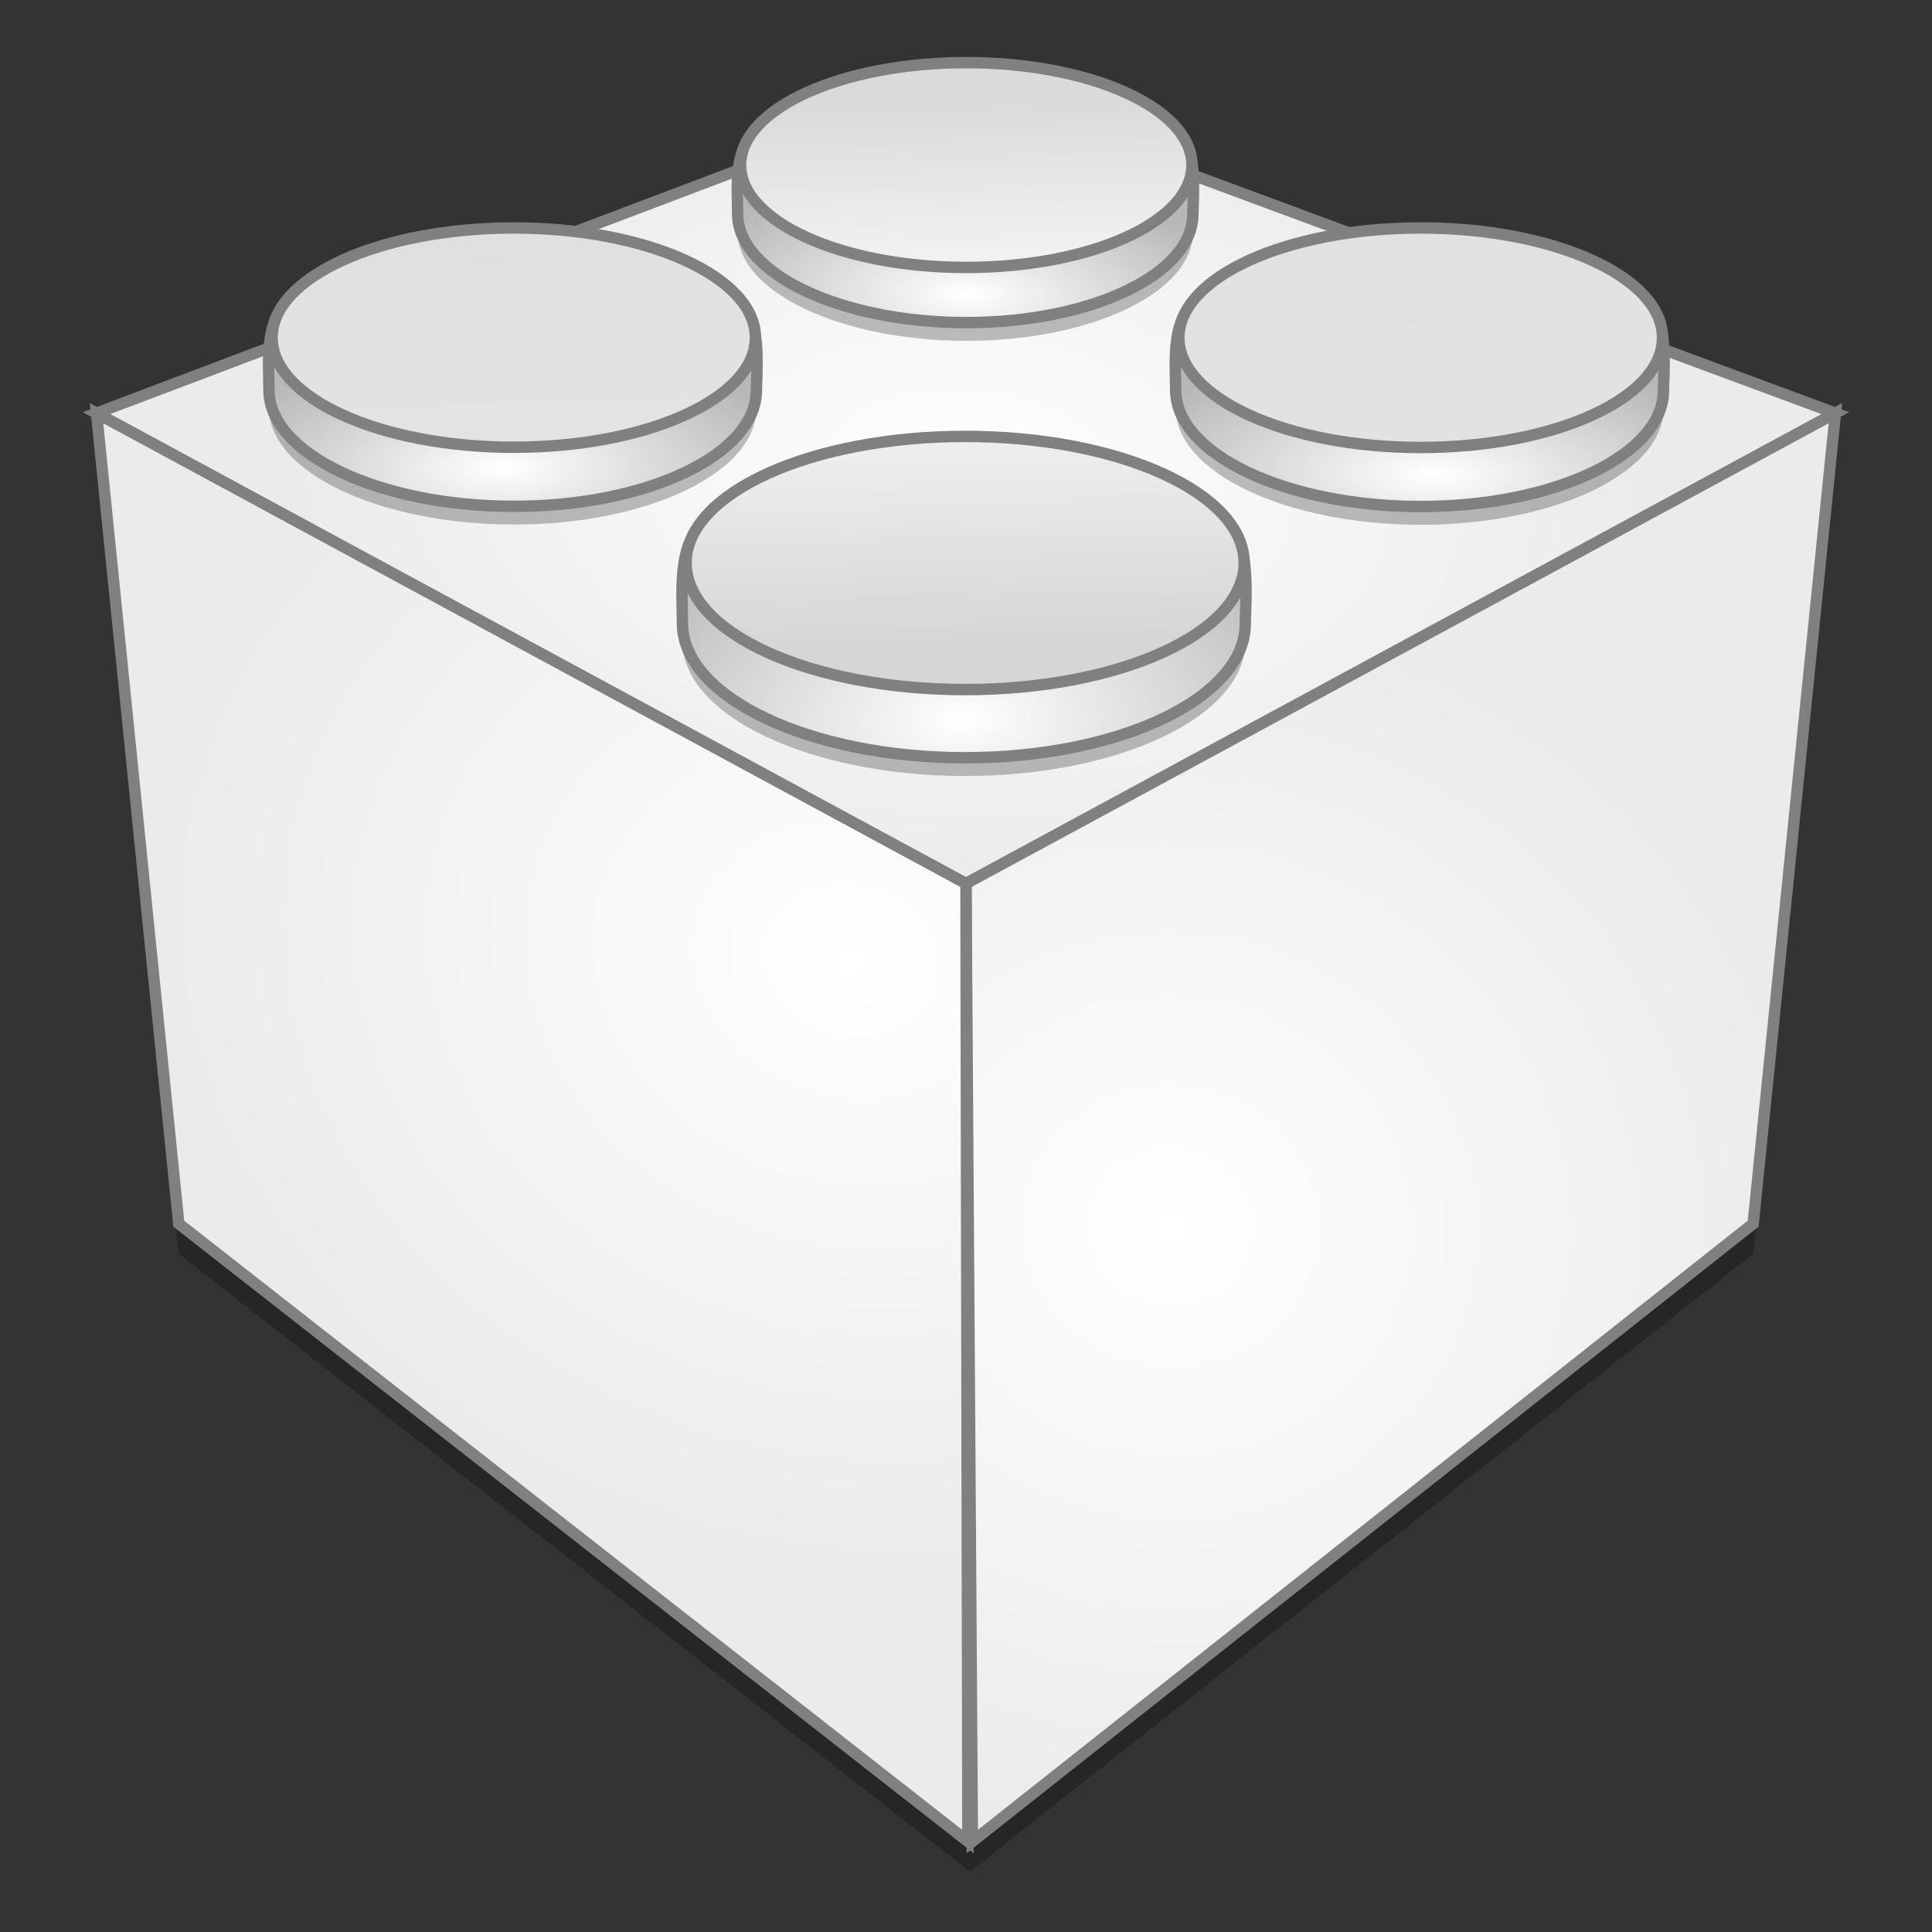 <?xml version="1.0" encoding="UTF-8" standalone="no"?>
<!-- Created with Inkscape (http://www.inkscape.org/) -->

<svg
   xmlns:dc="http://purl.org/dc/elements/1.1/"
   xmlns:cc="http://creativecommons.org/ns#"
   xmlns:rdf="http://www.w3.org/1999/02/22-rdf-syntax-ns#"
   xmlns:svg="http://www.w3.org/2000/svg"
   xmlns="http://www.w3.org/2000/svg"
   xmlns:xlink="http://www.w3.org/1999/xlink"
   xmlns:sodipodi="http://sodipodi.sourceforge.net/DTD/sodipodi-0.dtd"
   xmlns:inkscape="http://www.inkscape.org/namespaces/inkscape"
   width="128"
   height="128"
   viewBox="0 0 33.867 33.867"
   version="1.1"
   id="svg8"
   inkscape:version="0.92.2 5c3e80d, 2017-08-06"
   sodipodi:docname="application-executable.svg">
  <rect x="0" y="0" width="33.867" height="33.867" fill="#333333" stroke="none"/>
  <defs
     id="defs2">
    <linearGradient
       inkscape:collect="always"
       id="linearGradient934">
      <stop
         style="stop-color:#e2e2e2;stop-opacity:1"
         offset="0"
         id="stop930" />
      <stop
         style="stop-color:#e1e1e1;stop-opacity:1"
         offset="1"
         id="stop932" />
    </linearGradient>
    <linearGradient
       inkscape:collect="always"
       id="linearGradient926">
      <stop
         style="stop-color:#f1f1f1;stop-opacity:1"
         offset="0"
         id="stop922" />
      <stop
         style="stop-color:#dadada;stop-opacity:1"
         offset="1"
         id="stop924" />
    </linearGradient>
    <linearGradient
       id="linearGradient920"
       inkscape:collect="always">
      <stop
         id="stop916"
         offset="0"
         style="stop-color:#e3e3e3;stop-opacity:1" />
      <stop
         id="stop918"
         offset="1"
         style="stop-color:#e0e0e0;stop-opacity:1" />
    </linearGradient>
    <linearGradient
       inkscape:collect="always"
       id="linearGradient876">
      <stop
         style="stop-color:#ffffff;stop-opacity:1"
         offset="0"
         id="stop872" />
      <stop
         style="stop-color:#b7b7b7;stop-opacity:1"
         offset="1"
         id="stop874" />
    </linearGradient>
    <linearGradient
       inkscape:collect="always"
       id="linearGradient868">
      <stop
         style="stop-color:#d6d6d6;stop-opacity:1"
         offset="0"
         id="stop864" />
      <stop
         style="stop-color:#ededed;stop-opacity:1"
         offset="1"
         id="stop866" />
    </linearGradient>
    <linearGradient
       inkscape:collect="always"
       id="linearGradient860">
      <stop
         style="stop-color:#ffffff;stop-opacity:1"
         offset="0"
         id="stop856" />
      <stop
         style="stop-color:#ebebeb;stop-opacity:1"
         offset="1"
         id="stop858" />
    </linearGradient>
    <linearGradient
       inkscape:collect="always"
       id="linearGradient848">
      <stop
         style="stop-color:#ffffff;stop-opacity:1"
         offset="0"
         id="stop844" />
      <stop
         style="stop-color:#ebebeb;stop-opacity:1"
         offset="1"
         id="stop846" />
    </linearGradient>
    <linearGradient
       inkscape:collect="always"
       id="linearGradient840">
      <stop
         style="stop-color:#ffffff;stop-opacity:1"
         offset="0"
         id="stop836" />
      <stop
         style="stop-color:#ebebeb;stop-opacity:1"
         offset="1"
         id="stop838" />
    </linearGradient>
    <radialGradient
       inkscape:collect="always"
       xlink:href="#linearGradient840"
       id="radialGradient842"
       cx="-164.8"
       cy="136.085"
       fx="-164.8"
       fy="136.085"
       r="38.993"
       gradientTransform="matrix(0.286,0.045,-0.043,0.274,73.507,254.748)"
       gradientUnits="userSpaceOnUse" />
    <radialGradient
       inkscape:collect="always"
       xlink:href="#linearGradient848"
       id="radialGradient850"
       cx="-249.306"
       cy="129.423"
       fx="-249.306"
       fy="129.423"
       r="38.993"
       gradientTransform="matrix(-0.298,-0.09,0.078,-0.257,-69.475,290.781)"
       gradientUnits="userSpaceOnUse" />
    <radialGradient
       inkscape:collect="always"
       xlink:href="#linearGradient860"
       id="radialGradient862"
       cx="-170.651"
       cy="60.823"
       fx="-170.651"
       fy="60.823"
       r="77.844"
       gradientTransform="matrix(0.153,0.01,-0.006,0.09,43.45,267.848)"
       gradientUnits="userSpaceOnUse" />
    <linearGradient
       inkscape:collect="always"
       xlink:href="#linearGradient868"
       id="linearGradient870"
       x1="-171.041"
       y1="74.147"
       x2="-171.596"
       y2="57.354"
       gradientUnits="userSpaceOnUse"
       gradientTransform="matrix(0.193,0,0,0.193,49.922,260.026)" />
    <radialGradient
       inkscape:collect="always"
       xlink:href="#linearGradient876"
       id="radialGradient880"
       cx="-170.83"
       cy="90.774"
       fx="-170.83"
       fy="90.774"
       r="25.575"
       gradientTransform="matrix(0.28,-0.005,0.003,0.15,64.442,261.279)"
       gradientUnits="userSpaceOnUse" />
    <radialGradient
       inkscape:collect="always"
       xlink:href="#linearGradient876"
       id="radialGradient888"
       cx="-128.334"
       cy="67.648"
       fx="-128.334"
       fy="67.648"
       r="22.167"
       gradientTransform="matrix(0.265,0.005,-0.002,0.094,59.289,265.724)"
       gradientUnits="userSpaceOnUse" />
    <radialGradient
       inkscape:collect="always"
       xlink:href="#linearGradient876"
       id="radialGradient898"
       cx="-170.9"
       cy="50.089"
       fx="-170.9"
       fy="50.089"
       r="20.685"
       gradientTransform="matrix(0.247,0.01,-0.004,0.094,59.361,265.288)"
       gradientUnits="userSpaceOnUse" />
    <radialGradient
       inkscape:collect="always"
       xlink:href="#linearGradient876"
       id="radialGradient906"
       cx="-212.526"
       cy="67.236"
       fx="-212.526"
       fy="67.236"
       r="22.15"
       gradientTransform="matrix(0.244,-0.002,9.2835225e-4,0.094,60.593,264.594)"
       gradientUnits="userSpaceOnUse" />
    <linearGradient
       inkscape:collect="always"
       xlink:href="#linearGradient920"
       id="linearGradient914"
       x1="-213.071"
       y1="55.861"
       x2="-213.57"
       y2="36.92"
       gradientUnits="userSpaceOnUse"
       gradientTransform="matrix(0.193,0,0,0.193,49.922,260.026)" />
    <linearGradient
       inkscape:collect="always"
       xlink:href="#linearGradient926"
       id="linearGradient928"
       x1="-171.173"
       y1="39.282"
       x2="-171.496"
       y2="25.33"
       gradientUnits="userSpaceOnUse"
       gradientTransform="matrix(0.193,0,0,0.193,49.922,260.026)" />
    <linearGradient
       inkscape:collect="always"
       xlink:href="#linearGradient934"
       id="linearGradient936"
       x1="-130.652"
       y1="54.502"
       x2="-133.655"
       y2="37.318"
       gradientUnits="userSpaceOnUse"
       gradientTransform="matrix(0.193,0,0,0.193,49.922,260.026)" />
  </defs>
  <sodipodi:namedview
     id="base"
     pagecolor="#ffffff"
     bordercolor="#666666"
     borderopacity="1.0"
     inkscape:pageopacity="0.0"
     inkscape:pageshadow="2"
     inkscape:zoom="9.453125"
     inkscape:cx="55.604242"
     inkscape:cy="14.842879"
     inkscape:document-units="mm"
     inkscape:current-layer="layer1"
     showgrid="false"
     inkscape:window-width="1600"
     inkscape:window-height="798"
     inkscape:window-x="0"
     inkscape:window-y="0"
     inkscape:window-maximized="1"
     units="px" />
  <g
     inkscape:label="Layer 1"
     inkscape:groupmode="layer"
     id="layer1"
     transform="translate(0,-263.133)">
    <path
       style="opacity:0.25;fill:#000000;fill-opacity:1;stroke:none;stroke-width:0.2;stroke-linecap:butt;stroke-linejoin:miter;stroke-miterlimit:4;stroke-dasharray:none;stroke-opacity:1"
       d="m 1.692,270.904 1.442,14.208 13.867,10.829 13.731,-10.829 1.441,-14.208 -15.24,8.246 z"
       id="path1004"
       inkscape:connector-curvature="0" />
    <path
       style="opacity:1;fill:url(#radialGradient862);fill-opacity:1;stroke:#808080;stroke-width:0.2;stroke-linecap:butt;stroke-linejoin:miter;stroke-miterlimit:4;stroke-dasharray:none;stroke-opacity:1"
       d="m 1.692,270.376 15.075,-5.709 15.406,5.709 -15.241,8.246 z"
       id="path834"
       inkscape:connector-curvature="0"
       sodipodi:nodetypes="ccccc" />
    <path
       sodipodi:nodetypes="sssssss"
       inkscape:connector-curvature="0"
       id="path944"
       d="m 21.829,274.387 c 0,1.297 -2.199,2.349 -4.911,2.349 -2.712,0 -4.955,-1.058 -4.955,-2.356 0,-0.575 -0.123,-1.568 0.573,-1.923 0.924,-0.471 2.87,-0.42 4.381,-0.42 2.125,0 3.946,-0.571 4.761,0.818 0.231,0.394 0.151,1.251 0.151,1.532 z"
       style="opacity:0.25;fill:#000000;fill-opacity:1;fill-rule:nonzero;stroke:none;stroke-width:0.2;stroke-linecap:round;stroke-linejoin:round;stroke-miterlimit:4;stroke-dasharray:none;stroke-dashoffset:0;stroke-opacity:1" />
    <path
       style="opacity:1;fill:url(#radialGradient880);fill-opacity:1;fill-rule:nonzero;stroke:#808080;stroke-width:0.2;stroke-linecap:round;stroke-linejoin:round;stroke-miterlimit:4;stroke-dasharray:none;stroke-dashoffset:0;stroke-opacity:1"
       d="m 21.829,274.067 c 0,1.297 -2.199,2.349 -4.911,2.349 -2.712,0 -4.955,-1.058 -4.955,-2.356 0,-0.575 -0.123,-1.568 0.573,-1.923 0.924,-0.471 2.87,-0.42 4.381,-0.42 2.125,0 3.946,-0.571 4.761,0.818 0.231,0.394 0.151,1.251 0.151,1.532 z"
       id="path819"
       inkscape:connector-curvature="0"
       sodipodi:nodetypes="sssssss" />
    <path
       style="fill:url(#radialGradient842);fill-opacity:1;stroke:#808080;stroke-width:0.2;stroke-linecap:butt;stroke-linejoin:miter;stroke-miterlimit:4;stroke-dasharray:none;stroke-opacity:1"
       d="m 16.933,278.621 15.241,-8.246 -1.442,14.208 -13.687,10.83 z"
       id="path1067"
       inkscape:connector-curvature="0"
       sodipodi:nodetypes="ccccc" />
    <path
       inkscape:connector-curvature="0"
       id="path1069"
       d="M 16.933,278.621 1.692,270.376 3.134,284.584 16.967,295.414 Z"
       style="fill:url(#radialGradient850);fill-opacity:1;stroke:#808080;stroke-width:0.2;stroke-linecap:butt;stroke-linejoin:miter;stroke-miterlimit:4;stroke-dasharray:none;stroke-opacity:1"
       sodipodi:nodetypes="ccccc" />
    <ellipse
       style="opacity:1;fill:url(#linearGradient870);fill-opacity:1;fill-rule:nonzero;stroke:#808080;stroke-width:0.2;stroke-linecap:round;stroke-linejoin:round;stroke-miterlimit:4;stroke-dasharray:none;stroke-dashoffset:0;stroke-opacity:1"
       id="path1090"
       cx="16.918"
       cy="273.002"
       rx="4.891"
       ry="2.219" />
    <path
       style="opacity:0.25;fill:#000000;fill-opacity:1;fill-rule:nonzero;stroke:none;stroke-width:0.2;stroke-linecap:round;stroke-linejoin:round;stroke-miterlimit:4;stroke-dasharray:none;stroke-dashoffset:0;stroke-opacity:1"
       d="m 29.16,270.296 c 0,1.125 -1.906,2.036 -4.257,2.036 -2.351,0 -4.294,-0.917 -4.294,-2.042 0,-0.498 -0.106,-1.359 0.497,-1.667 0.801,-0.408 2.487,-0.364 3.797,-0.364 1.842,0 3.42,-0.495 4.126,0.709 0.201,0.342 0.131,1.084 0.131,1.327 z"
       id="path946"
       inkscape:connector-curvature="0"
       sodipodi:nodetypes="sssssss" />
    <path
       sodipodi:nodetypes="sssssss"
       inkscape:connector-curvature="0"
       id="path822"
       d="m 29.16,269.976 c 0,1.125 -1.906,2.036 -4.257,2.036 -2.351,0 -4.294,-0.917 -4.294,-2.042 0,-0.498 -0.106,-1.359 0.497,-1.667 0.801,-0.408 2.487,-0.364 3.797,-0.364 1.842,0 3.42,-0.495 4.126,0.709 0.201,0.342 0.131,1.084 0.131,1.327 z"
       style="opacity:1;fill:url(#radialGradient888);fill-opacity:1;fill-rule:nonzero;stroke:#808080;stroke-width:0.2;stroke-linecap:round;stroke-linejoin:round;stroke-miterlimit:4;stroke-dasharray:none;stroke-dashoffset:0;stroke-opacity:1" />
    <ellipse
       ry="1.924"
       rx="4.239"
       cy="269.053"
       cx="24.904"
       id="ellipse824"
       style="opacity:1;fill:url(#linearGradient936);fill-opacity:1;fill-rule:nonzero;stroke:#808080;stroke-width:0.2;stroke-linecap:round;stroke-linejoin:round;stroke-miterlimit:4;stroke-dasharray:none;stroke-dashoffset:0;stroke-opacity:1" />
    <path
       sodipodi:nodetypes="sssssss"
       inkscape:connector-curvature="0"
       id="path942"
       d="m 13.259,270.293 c 0,1.124 -1.904,2.035 -4.253,2.035 -2.349,0 -4.291,-0.917 -4.291,-2.04 0,-0.498 -0.106,-1.358 0.497,-1.665 0.8,-0.408 2.486,-0.363 3.794,-0.363 1.84,0 3.417,-0.495 4.123,0.708 0.2,0.342 0.13,1.083 0.13,1.326 z"
       style="opacity:0.25;fill:#000000;fill-opacity:1;fill-rule:nonzero;stroke:none;stroke-width:0.2;stroke-linecap:round;stroke-linejoin:round;stroke-miterlimit:4;stroke-dasharray:none;stroke-dashoffset:0;stroke-opacity:1" />
    <path
       style="opacity:1;fill:url(#radialGradient906);fill-opacity:1;fill-rule:nonzero;stroke:#808080;stroke-width:0.2;stroke-linecap:round;stroke-linejoin:round;stroke-miterlimit:4;stroke-dasharray:none;stroke-dashoffset:0;stroke-opacity:1"
       d="m 13.259,269.974 c 0,1.124 -1.904,2.035 -4.253,2.035 -2.349,0 -4.291,-0.917 -4.291,-2.04 0,-0.498 -0.106,-1.358 0.497,-1.665 0.8,-0.408 2.486,-0.363 3.794,-0.363 1.84,0 3.417,-0.495 4.123,0.708 0.2,0.342 0.13,1.083 0.13,1.326 z"
       id="path826"
       inkscape:connector-curvature="0"
       sodipodi:nodetypes="sssssss" />
    <ellipse
       style="opacity:1;fill:url(#linearGradient914);fill-opacity:1;fill-rule:nonzero;stroke:#808080;stroke-width:0.2;stroke-linecap:round;stroke-linejoin:round;stroke-miterlimit:4;stroke-dasharray:none;stroke-dashoffset:0;stroke-opacity:1"
       id="ellipse828"
       cx="9.006"
       cy="269.051"
       rx="4.236"
       ry="1.922" />
    <path
       style="opacity:0.25;fill:#000000;fill-opacity:1;fill-rule:nonzero;stroke:none;stroke-width:0.2;stroke-linecap:round;stroke-linejoin:round;stroke-miterlimit:4;stroke-dasharray:none;stroke-dashoffset:0;stroke-opacity:1"
       d="m 20.91,267.208 c 0,1.049 -1.778,1.9 -3.972,1.9 -2.194,0 -4.007,-0.856 -4.007,-1.905 0,-0.465 -0.099,-1.268 0.464,-1.555 0.747,-0.381 2.321,-0.339 3.544,-0.339 1.719,0 3.191,-0.462 3.85,0.661 0.187,0.319 0.122,1.011 0.122,1.239 z"
       id="path948"
       inkscape:connector-curvature="0"
       sodipodi:nodetypes="sssssss" />
    <path
       sodipodi:nodetypes="sssssss"
       inkscape:connector-curvature="0"
       id="path830"
       d="m 20.91,266.888 c 0,1.049 -1.778,1.9 -3.972,1.9 -2.194,0 -4.007,-0.856 -4.007,-1.905 0,-0.465 -0.099,-1.268 0.464,-1.555 0.747,-0.381 2.321,-0.339 3.544,-0.339 1.719,0 3.191,-0.462 3.85,0.661 0.187,0.319 0.122,1.011 0.122,1.239 z"
       style="opacity:1;fill:url(#radialGradient898);fill-opacity:1;fill-rule:nonzero;stroke:#808080;stroke-width:0.2;stroke-linecap:round;stroke-linejoin:round;stroke-miterlimit:4;stroke-dasharray:none;stroke-dashoffset:0;stroke-opacity:1" />
    <ellipse
       ry="1.795"
       rx="3.956"
       cy="266.026"
       cx="16.938"
       id="ellipse832"
       style="opacity:1;fill:url(#linearGradient928);fill-opacity:1;fill-rule:nonzero;stroke:#808080;stroke-width:0.2;stroke-linecap:round;stroke-linejoin:round;stroke-miterlimit:4;stroke-dasharray:none;stroke-dashoffset:0;stroke-opacity:1" />
  </g>
</svg>
